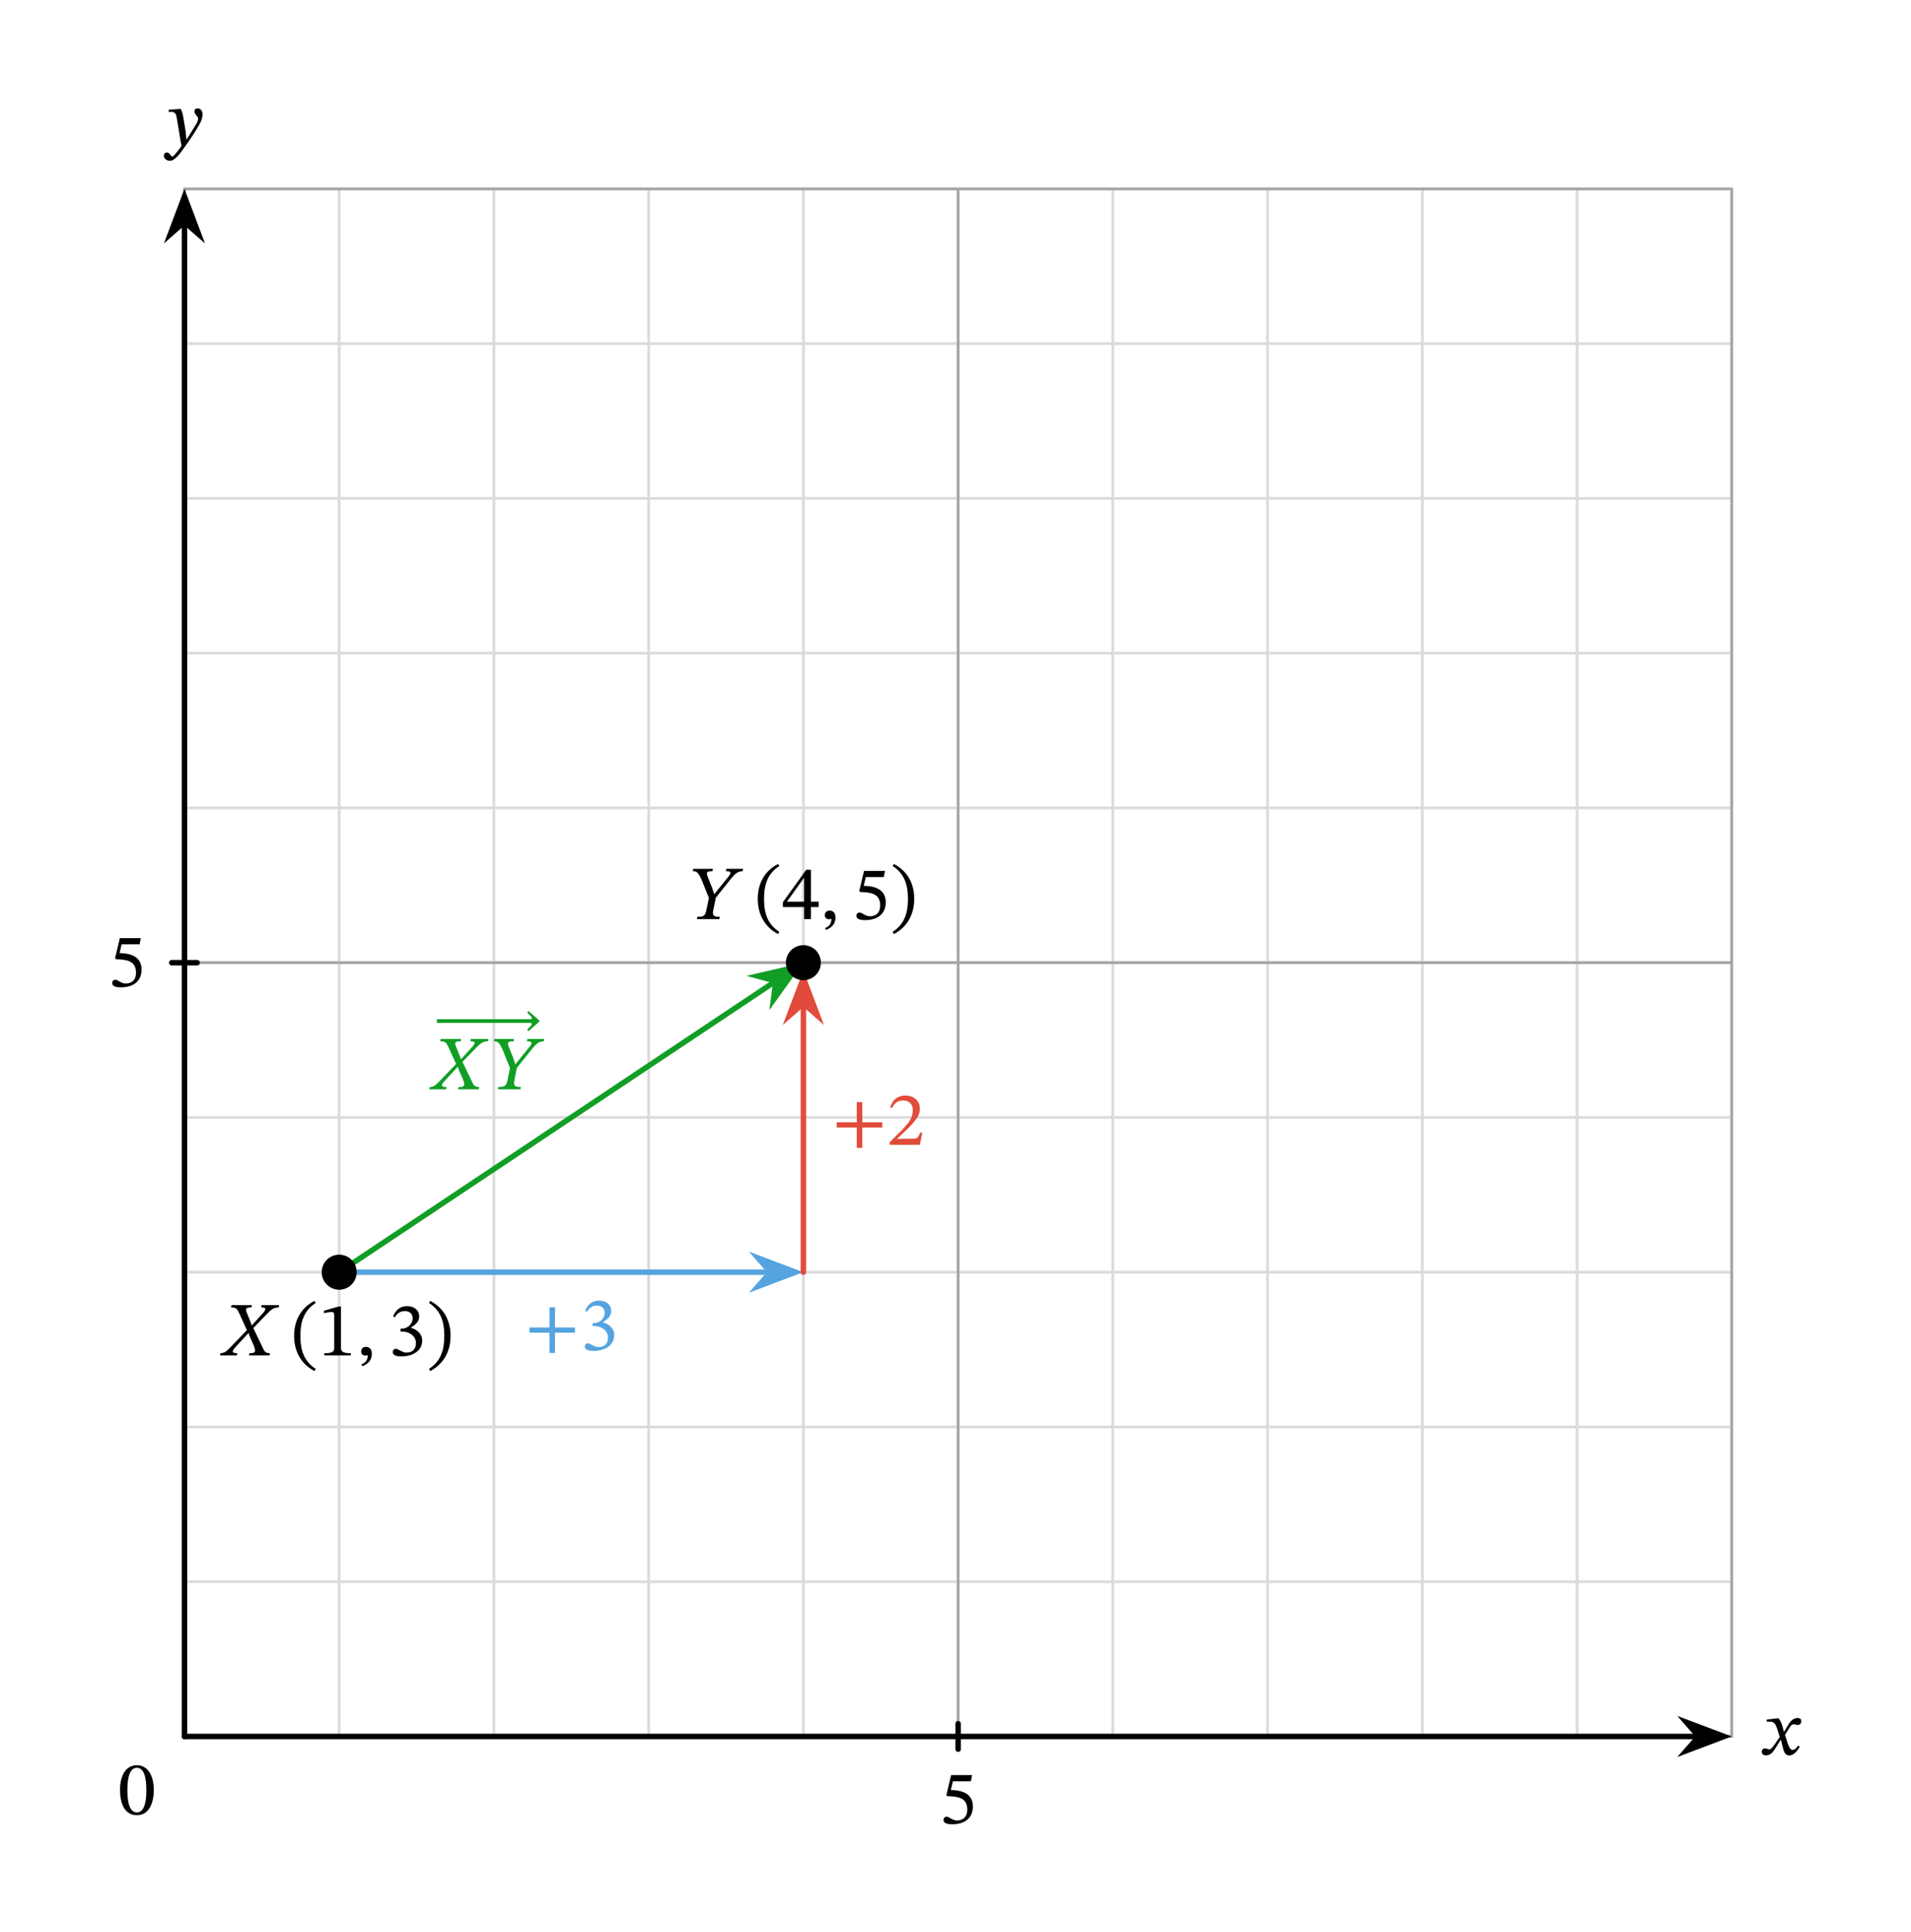 <svg width="371.493" height="375.573" viewBox="0 0 278.62 281.68" class="displayed_equation" xmlns="http://www.w3.org/2000/svg">
  <path d="M 268.945 285.55 L 2524.883 285.55 M 268.945 511.136 L 2524.883 511.136 M 268.945 736.722 L 2524.883 736.722 M 268.945 962.308 L 2524.883 962.308 M 268.945 1187.894 L 2524.883 1187.894 M 268.945 1413.519 L 2524.883 1413.519 M 268.945 1639.105 L 2524.883 1639.105 M 268.945 1864.691 L 2524.883 1864.691 M 268.945 2090.277 L 2524.883 2090.277 M 268.945 2315.863 L 2524.883 2315.863 M 268.945 2541.409 L 2524.883 2541.409 M 268.945 285.55 L 268.945 2541.488 M 494.531 285.55 L 494.531 2541.488 M 720.117 285.55 L 720.117 2541.488 M 945.742 285.55 L 945.742 2541.488 M 1171.328 285.55 L 1171.328 2541.488 M 1396.914 285.55 L 1396.914 2541.488 M 1622.5 285.55 L 1622.5 2541.488 M 1848.086 285.55 L 1848.086 2541.488 M 2073.711 285.55 L 2073.711 2541.488 M 2299.297 285.55 L 2299.297 2541.488 M 2524.805 285.55 L 2524.805 2541.488" transform="matrix(.1 0 0 -.1 0 281.68)" fill="none" stroke-width="3.985" stroke-linecap="round" stroke-linejoin="round" stroke="#dbdbdc" stroke-miterlimit="10" />
  <path d="M 268.945 285.55 L 2524.883 285.55 M 268.945 1413.519 L 2524.883 1413.519 M 268.945 2541.409 L 2524.883 2541.409 M 268.945 285.55 L 268.945 2541.488 M 1396.914 285.55 L 1396.914 2541.488 M 2524.805 285.55 L 2524.805 2541.488" transform="matrix(.1 0 0 -.1 0 281.68)" fill="none" stroke-width="3.985" stroke-linecap="round" stroke-linejoin="round" stroke="#a5a5a6" stroke-miterlimit="10" />
  <path d="M 1396.914 266.995 L 1396.914 304.105" transform="matrix(.1 0 0 -.1 0 281.68)" fill="none" stroke-width="7.97" stroke-linecap="round" stroke-linejoin="round" stroke="#000" stroke-miterlimit="10" />
  <path d="M 141.551 259.656 L 141.73 258.75 L 138.672 258.75 L 137.984 261.664 L 138.117 261.828 C 138.273 261.828 138.328 261.828 138.617 261.852 C 140.156 261.93 141.027 262.387 141.027 263.781 C 141.027 264.941 140.324 265.367 139.531 265.367 C 138.82 265.367 138.449 264.82 138.004 264.82 C 137.727 264.82 137.559 265.043 137.559 265.301 C 137.559 265.711 137.984 265.926 138.84 265.926 C 140.617 265.926 141.844 265.055 141.844 263.336 C 141.844 261.586 140.469 261.062 139.152 260.961 L 138.629 260.926 L 138.93 259.656 L 141.551 259.656" />
  <path d="M 250.391 1413.48 L 287.5 1413.48" transform="matrix(.1 0 0 -.1 0 281.68)" fill="none" stroke-width="7.97" stroke-linecap="round" stroke-linejoin="round" stroke="#000" stroke-miterlimit="10" />
  <path d="M 20.352 137.656 L 20.531 136.754 L 17.473 136.754 L 16.781 139.664 L 16.914 139.828 C 17.07 139.828 17.129 139.828 17.418 139.852 C 18.957 139.934 19.828 140.387 19.828 141.781 C 19.828 142.941 19.125 143.367 18.332 143.367 C 17.617 143.367 17.25 142.82 16.805 142.82 C 16.523 142.82 16.359 143.043 16.359 143.301 C 16.359 143.715 16.781 143.926 17.641 143.926 C 19.414 143.926 20.641 143.055 20.641 141.336 C 20.641 139.586 19.27 139.062 17.953 138.961 L 17.43 138.926 L 17.73 137.656 L 20.352 137.656" />
  <path d="M 268.945 285.55 L 2474.922 285.55" transform="matrix(.1 0 0 -.1 0 281.68)" fill="none" stroke-width="7.97" stroke-linecap="round" stroke-linejoin="round" stroke="#000" stroke-miterlimit="10" />
  <path d="M 251.355 253.125 L 245.887 251.062 L 247.691 253.125 L 245.887 255.191" />
  <path d="M 2513.555 285.55 L 2458.867 306.175 L 2476.914 285.55 L 2458.867 264.886 Z M 2513.555 285.55" transform="matrix(.1 0 0 -.1 0 281.68)" fill="none" stroke-width="7.97" stroke-linecap="round" stroke="#000" stroke-miterlimit="10" />
  <path d="M 260.113 252.453 L 260.082 252.453 L 259.945 251.887 C 259.789 251.285 259.578 250.793 259.312 250.48 L 259.145 250.48 L 257.594 250.66 L 257.594 250.992 C 257.594 250.992 257.762 250.961 257.938 250.961 C 258.676 250.949 258.863 251.25 259.164 252.188 L 259.477 253.203 L 258.676 254.375 C 258.242 255 258.039 255.008 257.996 255.008 C 257.805 255.008 257.539 254.867 257.293 254.867 C 257.023 254.867 256.855 255.109 256.855 255.332 C 256.855 255.613 257.023 255.879 257.504 255.879 C 258.172 255.879 258.539 255.355 258.898 254.773 L 259.613 253.617 L 259.656 253.617 L 259.938 254.742 C 260.094 255.469 260.34 255.891 260.852 255.891 C 261.609 255.891 262.078 255.133 262.402 254.641 L 262.168 254.461 C 261.867 254.867 261.652 255.086 261.363 255.086 C 261.016 255.086 260.797 254.676 260.484 253.648 L 260.246 252.891 L 260.93 251.809 C 261.117 251.496 261.273 251.34 261.531 251.34 C 261.676 251.34 261.934 251.453 262.109 251.453 C 262.414 251.453 262.625 251.195 262.625 250.926 C 262.625 250.613 262.492 250.438 262.066 250.438 C 261.406 250.438 260.965 250.984 260.66 251.52 L 260.113 252.453" />
  <path d="M 268.945 285.55 L 268.945 2491.488" transform="matrix(.1 0 0 -.1 0 281.68)" fill="none" stroke-width="7.97" stroke-linecap="round" stroke-linejoin="round" stroke="#000" stroke-miterlimit="10" />
  <path d="M 26.895 28.668 L 24.832 34.137 L 26.895 32.332 L 28.957 34.137" />
  <path d="M 268.945 2530.12 L 248.32 2475.433 L 268.945 2493.48 L 289.57 2475.433 Z M 268.945 2530.12" transform="matrix(.1 0 0 -.1 0 281.68)" fill="none" stroke-width="7.97" stroke-linecap="round" stroke="#000" stroke-miterlimit="10" />
  <path d="M26.801 17.555C26.664 16.66 26.586 16.305 26.344 15.879L26.176 15.879 24.59 16.004 24.59 16.328C24.59 16.328 24.824 16.305 24.98 16.305 25.664 16.305 25.719 16.852 25.797 17.352L26.453 21.281C26.141 21.762 25.34 22.82 25.125 22.82 24.883 22.82 24.758 22.227 24.336 22.227 24.078 22.227 23.898 22.375 23.898 22.707 23.898 23.121 24.289 23.434 24.758 23.434 25.605 23.434 26.387 22.172 27.223 21.012 27.805 20.211 28.441 19.25 29.043 18.188 29.398 17.59 29.531 17.086 29.531 16.648 29.531 16.172 29.242 15.801 28.832 15.801 28.508 15.801 28.34 16.004 28.34 16.238 28.34 16.66 28.887 16.973 28.887 17.266 28.887 17.531 28.785 17.801 28.52 18.234L27.234 20.301 27.168 20.301 27.07 19.184 26.801 17.555M22.422 260.945C22.422 258.645 21.418 257.316 19.977 257.316 18.359 257.316 17.5 258.789 17.5 260.91 17.5 262.883 18.16 264.602 19.957 264.602 21.707 264.602 22.422 262.852 22.422 260.945zM21.34 261.008C21.34 263.152 20.836 264.199 19.957 264.199 19.062 264.199 18.57 263.129 18.57 260.965 18.57 258.758 19.062 257.695 19.945 257.695 20.859 257.695 21.34 258.746 21.34 261.008" />
  <path d="M 494.531 962.308 L 1129.609 1385.706" transform="matrix(.1 0 0 -.1 0 281.68)" fill="none" stroke-width="7.97" stroke-linecap="round" stroke-linejoin="round" stroke="#109e24" stroke-miterlimit="10" />
  <path d="M 116.184 140.961 L 110.473 142.281 L 113.129 143 L 112.77 145.727" fill="#109e24" />
  <path d="M 1161.836 1407.191 L 1104.727 1393.987 L 1131.289 1386.8 L 1127.695 1359.534 Z M 1161.836 1407.191" transform="matrix(.1 0 0 -.1 0 281.68)" fill="none" stroke-width="7.995" stroke-linecap="round" stroke="#109e24" stroke-miterlimit="10" />
  <path d="M78.641 148.77L77.055 147.375 76.863 147.598 77.254 148C77.422 148.18 77.535 148.277 77.535 148.434 77.535 148.559 77.422 148.578 77.254 148.578L63.699 148.578 63.699 149.105 77.254 149.105C77.422 149.105 77.535 149.129 77.535 149.25 77.535 149.406 77.422 149.508 77.254 149.684L76.863 150.086 77.055 150.309 78.641 148.914 78.641 148.77M69.793 158.781L69.859 158.457C69.312 158.445 69.113 158.32 68.867 157.789L67.43 154.785 69.383 152.777C70.172 151.965 70.43 151.809 71.145 151.785L71.199 151.449 68.645 151.449 68.59 151.785C69.09 151.785 69.191 151.863 69.191 152.031 69.191 152.176 69 152.441 68.734 152.734L67.238 154.387 67.203 154.387 66.805 153.336C66.578 152.766 66.367 152.363 66.367 152.141 66.367 151.875 66.625 151.785 67.039 151.785L67.16 151.785 67.227 151.449 64.25 151.449 64.18 151.785C64.941 151.785 65.051 151.953 65.422 152.734L66.5 155.098 64.113 157.574C63.434 158.277 63.223 158.434 62.641 158.457L62.586 158.781 65.039 158.781 65.109 158.457C64.551 158.457 64.438 158.355 64.438 158.164 64.438 158 64.785 157.617 64.961 157.43L66.715 155.531 66.75 155.531 66.949 156.113 67.438 157.195C67.617 157.609 67.684 157.879 67.684 158.066 67.684 158.379 67.43 158.457 66.969 158.457L66.859 158.457 66.793 158.781 69.793 158.781M79.344 151.449L76.898 151.449 76.832 151.785C77.367 151.785 77.492 151.875 77.492 152.039 77.492 152.188 77.379 152.379 77.258 152.52L75.172 155.109 75.113 155.109 74.812 154.184 74.164 152.555C74.102 152.387 74.055 152.23 74.055 152.086 74.055 151.93 74.258 151.785 74.879 151.785L74.945 151.449 72.07 151.449 72 151.785C72.559 151.785 72.828 151.906 73.398 153.301L74.355 155.699 74.023 157.32C73.82 158.312 73.652 158.445 72.66 158.445L72.605 158.781 75.883 158.781 75.941 158.445C75.016 158.445 74.812 158.301 75.023 157.32L75.371 155.645 77.578 152.891C78.316 151.984 78.605 151.84 79.277 151.785L79.344 151.449" fill="#109e24" />
  <path d="M 494.531 962.308 L 1121.328 962.308" transform="matrix(.1 0 0 -.1 0 281.68)" fill="none" stroke-width="7.97" stroke-linecap="round" stroke-linejoin="round" stroke="#55a4e0" stroke-miterlimit="10" />
  <path d="M 115.996 185.449 L 110.527 183.383 L 112.332 185.449 L 110.527 187.512" fill="#55a4e0" />
  <path d="M 1159.961 962.308 L 1105.273 982.972 L 1123.32 962.308 L 1105.273 941.683 Z M 1159.961 962.308" transform="matrix(.1 0 0 -.1 0 281.68)" fill="none" stroke-width="7.97" stroke-linecap="round" stroke="#55a4e0" stroke-miterlimit="10" />
  <path d="M83.84 194.27L83.84 193.512 80.918 193.512 80.918 190.555 80.113 190.555 80.113 193.512 77.191 193.512 77.191 194.27 80.113 194.27 80.113 197.227 80.918 197.227 80.918 194.27 83.84 194.27M85.559 191.223C85.938 190.633 86.352 190.32 87.02 190.32 87.711 190.32 88.16 190.699 88.16 191.359 88.16 192.262 87.367 192.875 86.609 192.875L86.398 192.875 86.398 193.297 86.617 193.297C87.691 193.297 88.641 193.957 88.641 194.949 88.641 196.043 87.957 196.367 87.254 196.367 86.988 196.367 86.832 196.32 86.352 196.078 85.961 195.875 85.871 195.82 85.695 195.82 85.402 195.82 85.258 196.078 85.258 196.312 85.258 196.602 85.504 196.926 86.508 196.926 88.137 196.926 89.555 196.145 89.555 194.617 89.555 193.621 88.805 193.031 87.914 192.75L87.914 192.719C88.617 192.273 89.117 191.859 89.117 191.09 89.117 190.242 88.461 189.594 87.32 189.594 86.406 189.594 85.715 190.109 85.305 191.078L85.559 191.223" fill="#55a4e0" />
  <path d="M 1171.328 962.308 L 1171.328 1352.23" transform="matrix(.1 0 0 -.1 0 281.68)" fill="none" stroke-width="7.97" stroke-linecap="round" stroke-linejoin="round" stroke="#e14b3b" stroke-miterlimit="10" />
  <path d="M 117.133 142.594 L 115.066 148.062 L 117.133 146.258 L 119.195 148.062" fill="#e14b3b" />
  <path d="M 1171.328 1390.862 L 1150.664 1336.175 L 1171.328 1354.222 L 1191.953 1336.175 Z M 1171.328 1390.862" transform="matrix(.1 0 0 -.1 0 281.68)" fill="none" stroke-width="7.97" stroke-linecap="round" stroke="#e14b3b" stroke-miterlimit="10" />
  <path d="M128.641 164.367L128.641 163.609 125.719 163.609 125.719 160.656 124.914 160.656 124.914 163.609 121.992 163.609 121.992 164.367 124.914 164.367 124.914 167.328 125.719 167.328 125.719 164.367 128.641 164.367M134.477 165.098L134.152 165.098C133.898 165.766 133.754 166 133.16 166L131.609 166 130.828 166.031 130.828 165.977 132.301 164.582C133.484 163.387 134.117 162.617 134.117 161.625 134.117 160.453 133.238 159.695 131.977 159.695 130.895 159.695 130.137 160.32 129.789 161.402L130.059 161.516C130.473 160.676 130.965 160.422 131.688 160.422 132.547 160.422 133.082 160.957 133.082 161.793 133.082 162.965 132.523 163.668 131.422 164.805L129.723 166.5 129.723 166.879 134.117 166.879 134.477 165.098" fill="#e14b3b" />
  <path d="M52.004 185.449C52.004 184.039 50.863 182.898 49.453 182.898 48.043 182.898 46.902 184.039 46.902 185.449 46.902 186.859 48.043 188 49.453 188 50.863 188 52.004 186.859 52.004 185.449zM39.293 197.578L39.359 197.258C38.812 197.246 38.613 197.121 38.367 196.586L36.93 193.586 38.883 191.578C39.672 190.762 39.93 190.605 40.645 190.586L40.699 190.25 38.145 190.25 38.09 190.586C38.59 190.586 38.691 190.664 38.691 190.828 38.691 190.977 38.5 191.242 38.234 191.531L36.738 193.184 36.703 193.184 36.305 192.137C36.078 191.566 35.867 191.164 35.867 190.941 35.867 190.672 36.125 190.586 36.539 190.586L36.66 190.586 36.727 190.25 33.75 190.25 33.68 190.586C34.441 190.586 34.551 190.75 34.922 191.531L36 193.898 33.613 196.375C32.934 197.078 32.723 197.234 32.141 197.258L32.086 197.578 34.539 197.578 34.609 197.258C34.051 197.258 33.938 197.156 33.938 196.965 33.938 196.797 34.285 196.418 34.461 196.23L36.215 194.332 36.25 194.332 36.449 194.914 36.938 195.996C37.117 196.406 37.184 196.676 37.184 196.867 37.184 197.18 36.93 197.258 36.469 197.258L36.359 197.258 36.293 197.578 39.293 197.578M42.879 194.723C42.879 197.176 44.051 198.93 45.848 199.855L46.027 199.543C44.398 198.473 43.797 196.965 43.797 194.723 43.797 192.504 44.398 191.008 46.027 189.926L45.848 189.637C44.051 190.551 42.879 192.289 42.879 194.723M51.152 197.578L51.152 197.266C50.125 197.266 49.715 197.066 49.715 196.52L49.715 190.453 49.391 190.453 47.227 191.062 47.227 191.434C47.57 191.32 48.141 191.254 48.363 191.254 48.641 191.254 48.73 191.41 48.73 191.801L48.73 196.52C48.73 197.078 48.34 197.266 47.293 197.266L47.293 197.578 51.152 197.578M52.824 199.164C53.273 198.961 54.211 198.586 54.211 197.324 54.211 196.711 53.906 196.34 53.352 196.34 52.902 196.34 52.656 196.641 52.656 197 52.656 197.324 52.836 197.602 53.273 197.602 53.395 197.602 53.496 197.578 53.617 197.535 53.617 198.438 53.105 198.707 52.691 198.883L52.824 199.164M57.559 192.023C57.938 191.434 58.352 191.121 59.02 191.121 59.711 191.121 60.16 191.5 60.16 192.156 60.16 193.062 59.367 193.676 58.609 193.676L58.398 193.676 58.398 194.098 58.617 194.098C59.691 194.098 60.641 194.758 60.641 195.75 60.641 196.844 59.957 197.168 59.254 197.168 58.988 197.168 58.832 197.121 58.352 196.875 57.961 196.676 57.871 196.621 57.695 196.621 57.402 196.621 57.258 196.875 57.258 197.109 57.258 197.402 57.504 197.727 58.508 197.727 60.137 197.727 61.555 196.945 61.555 195.414 61.555 194.422 60.805 193.832 59.914 193.551L59.914 193.52C60.617 193.07 61.117 192.66 61.117 191.891 61.117 191.043 60.461 190.395 59.32 190.395 58.406 190.395 57.715 190.906 57.305 191.879L57.559 192.023M65.691 194.723C65.691 192.289 64.52 190.551 62.727 189.637L62.547 189.926C64.176 191.008 64.777 192.504 64.777 194.723 64.777 196.965 64.176 198.473 62.547 199.543L62.727 199.855C64.52 198.93 65.691 197.176 65.691 194.723M119.684 140.328C119.684 138.922 118.539 137.777 117.133 137.777 115.723 137.777 114.582 138.922 114.582 140.328 114.582 141.738 115.723 142.883 117.133 142.883 118.539 142.883 119.684 141.738 119.684 140.328zM108.344 126.648L105.898 126.648 105.832 126.984C106.367 126.984 106.492 127.074 106.492 127.242 106.492 127.387 106.379 127.578 106.258 127.723L104.172 130.309 104.113 130.309 103.812 129.383 103.164 127.754C103.102 127.59 103.055 127.434 103.055 127.285 103.055 127.129 103.258 126.984 103.879 126.984L103.945 126.648 101.07 126.648 101.004 126.984C101.559 126.984 101.828 127.109 102.398 128.504L103.355 130.898 103.023 132.52C102.82 133.512 102.652 133.645 101.66 133.645L101.605 133.98 104.883 133.98 104.941 133.645C104.016 133.645 103.812 133.5 104.023 132.52L104.371 130.848 106.578 128.09C107.316 127.188 107.605 127.039 108.277 126.984L108.344 126.648M110.48 131.023C110.48 133.477 111.652 135.227 113.445 136.156L113.629 135.844C111.996 134.773 111.395 133.266 111.395 131.023 111.395 128.805 111.996 127.309 113.629 126.227L113.445 125.938C111.652 126.852 110.48 128.59 110.48 131.023M119.367 132.219L119.367 131.445 118.227 131.445 118.227 126.785 117.547 126.785 114.145 131.516 114.145 132.219 117.234 132.219 117.234 133.98 118.227 133.98 118.227 132.219zM117.234 131.445L114.758 131.445 114.758 131.402 117.191 128 117.234 128 117.234 131.445M120.426 135.562C120.871 135.363 121.809 134.984 121.809 133.723 121.809 133.109 121.508 132.742 120.949 132.742 120.504 132.742 120.258 133.043 120.258 133.398 120.258 133.723 120.438 134.004 120.871 134.004 120.996 134.004 121.094 133.98 121.219 133.934 121.219 134.84 120.703 135.105 120.293 135.285L120.426 135.562M128.852 127.855L129.031 126.953 125.973 126.953 125.281 129.863 125.414 130.031C125.57 130.031 125.629 130.031 125.918 130.055 127.457 130.133 128.328 130.59 128.328 131.984 128.328 133.141 127.625 133.566 126.832 133.566 126.117 133.566 125.75 133.02 125.305 133.02 125.023 133.02 124.859 133.242 124.859 133.5 124.859 133.914 125.281 134.125 126.141 134.125 127.914 134.125 129.141 133.254 129.141 131.535 129.141 129.785 127.77 129.262 126.453 129.16L125.93 129.129 126.23 127.855 128.852 127.855M133.293 131.023C133.293 128.59 132.121 126.852 130.324 125.938L130.145 126.227C131.773 127.309 132.379 128.805 132.379 131.023 132.379 133.266 131.773 134.773 130.145 135.844L130.324 136.156C132.121 135.227 133.293 133.477 133.293 131.023" />
</svg>